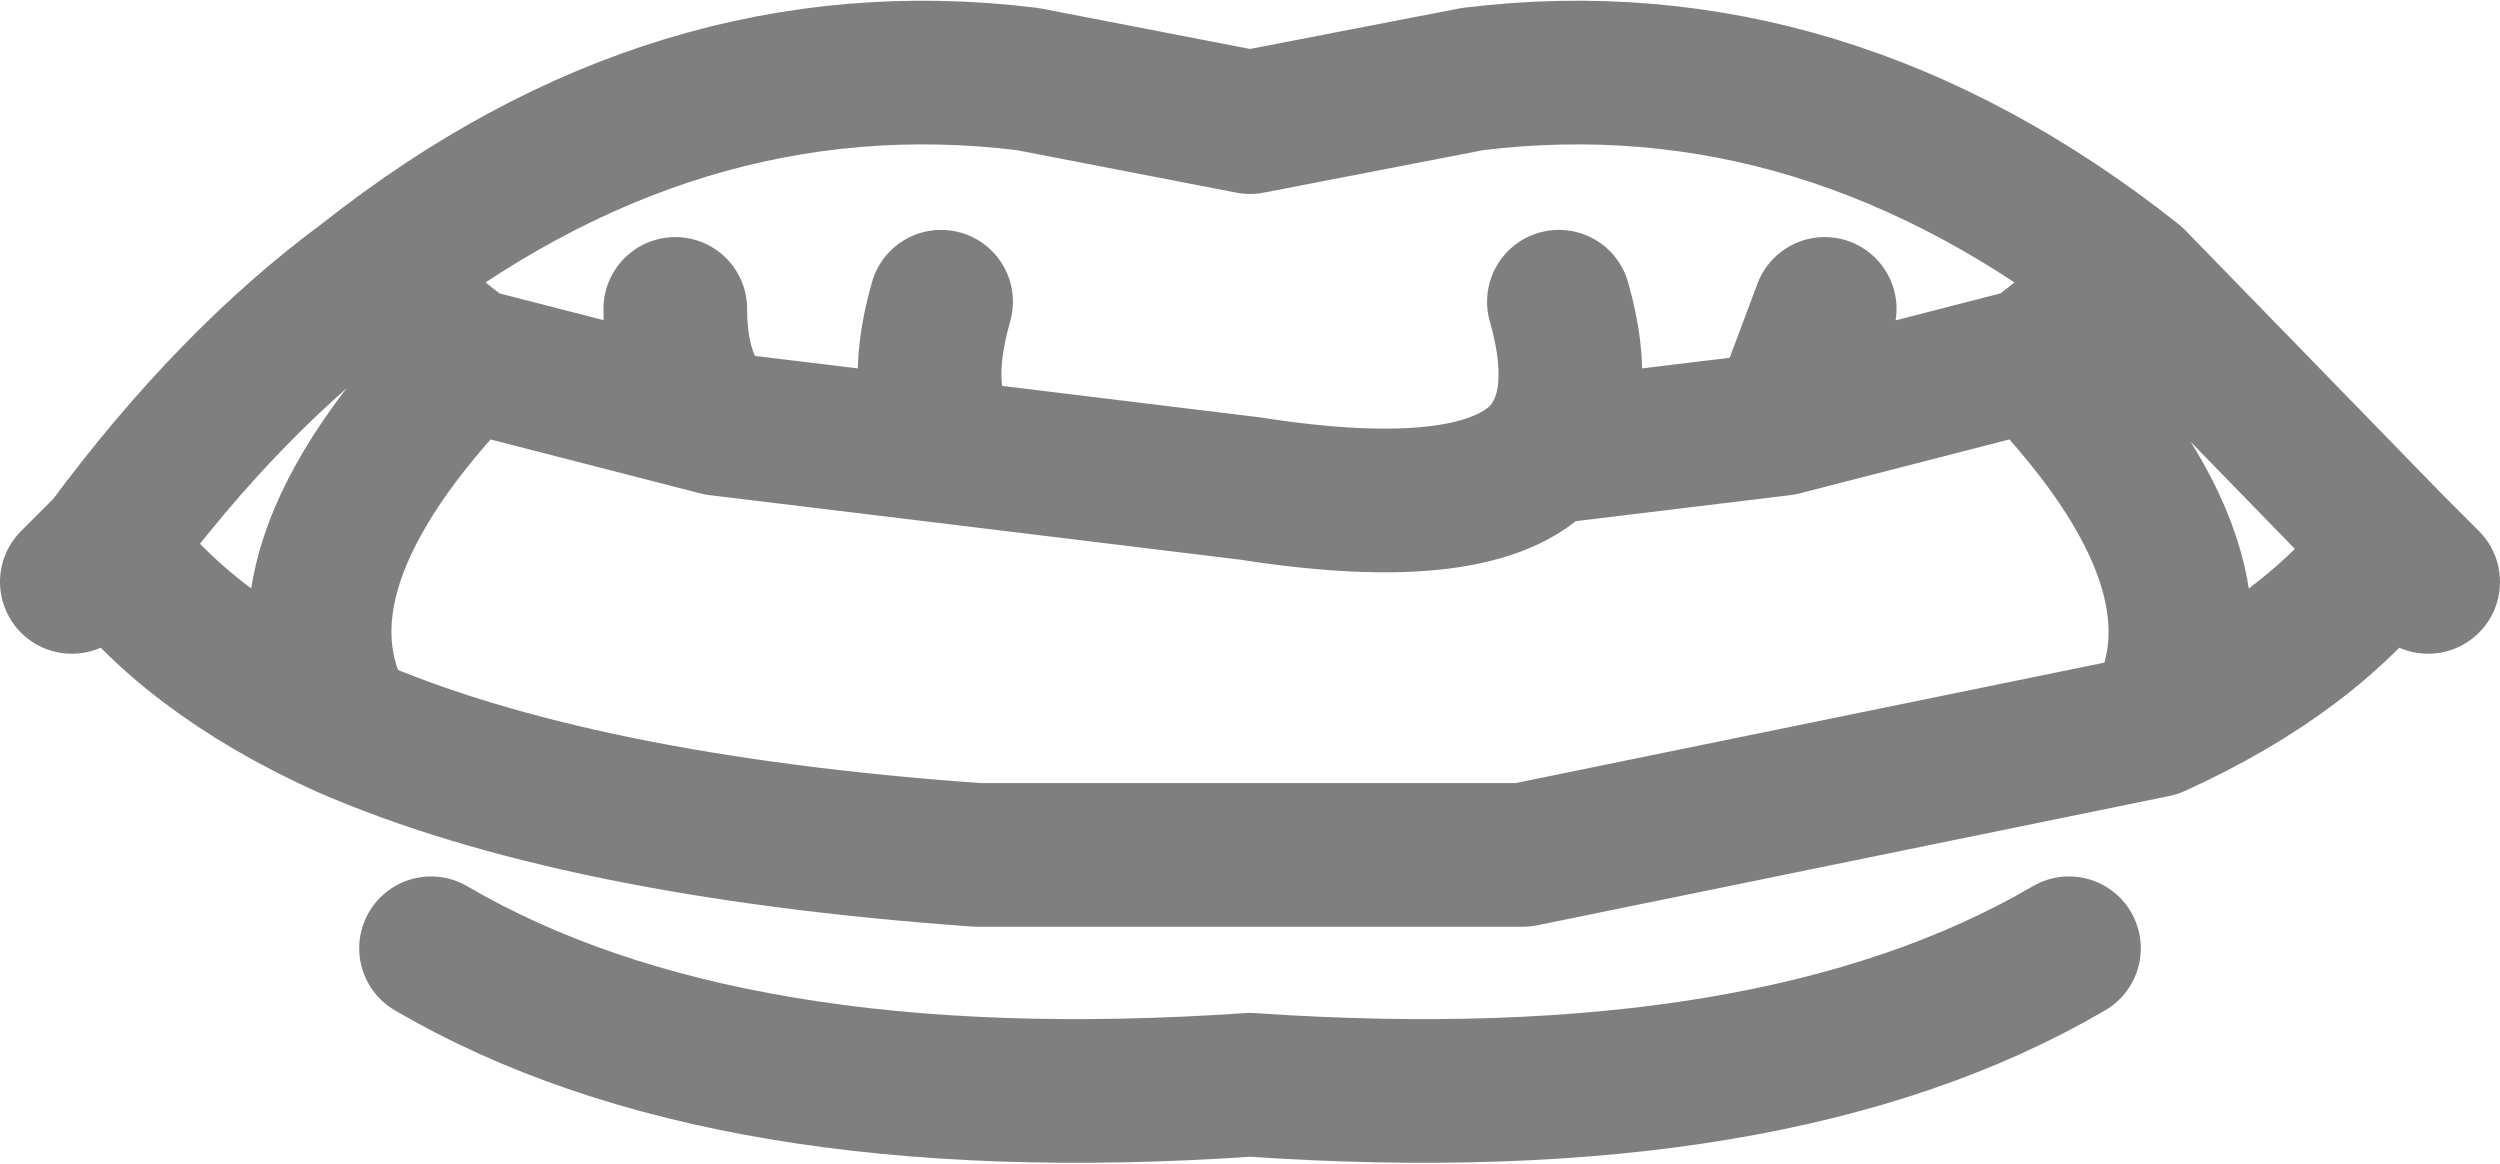 <?xml version="1.0" encoding="UTF-8" standalone="no"?>
<svg xmlns:xlink="http://www.w3.org/1999/xlink" height="8.1px" width="17.4px" xmlns="http://www.w3.org/2000/svg">
  <g transform="matrix(1.0, 0.0, 0.0, 1.0, -391.2, -198.45)">
    <path d="M391.7 202.5 L391.95 202.25 Q392.8 201.1 393.75 200.4 395.9 198.7 398.35 199.0 L399.9 199.3 401.45 199.0 Q403.9 198.7 406.05 200.4 L407.85 202.25 408.1 202.5 M406.05 200.4 L405.35 200.95 Q406.8 202.45 406.2 203.5 407.3 203.0 407.85 202.25 M402.05 200.55 Q402.25 201.25 401.95 201.6 L403.6 201.4 403.9 200.6 M395.9 200.6 Q395.9 201.15 396.2 201.4 L397.85 201.6 Q397.55 201.25 397.75 200.55 M397.85 201.6 L399.9 201.85 Q401.5 202.1 401.95 201.6 M396.2 201.4 L394.45 200.95 Q393.0 202.45 393.6 203.5 395.2 204.2 398.0 204.4 L401.8 204.4 406.2 203.5 M394.45 200.95 L393.75 200.4 M391.95 202.25 Q392.5 203.0 393.6 203.5 M405.6 205.05 Q403.55 206.25 399.9 206.0 396.25 206.25 394.2 205.05 M403.6 201.4 L405.35 200.95" fill="none" stroke="#000000" stroke-linecap="round" stroke-linejoin="round" stroke-opacity="0.502" stroke-width="1.0"/>
  </g>
</svg>
